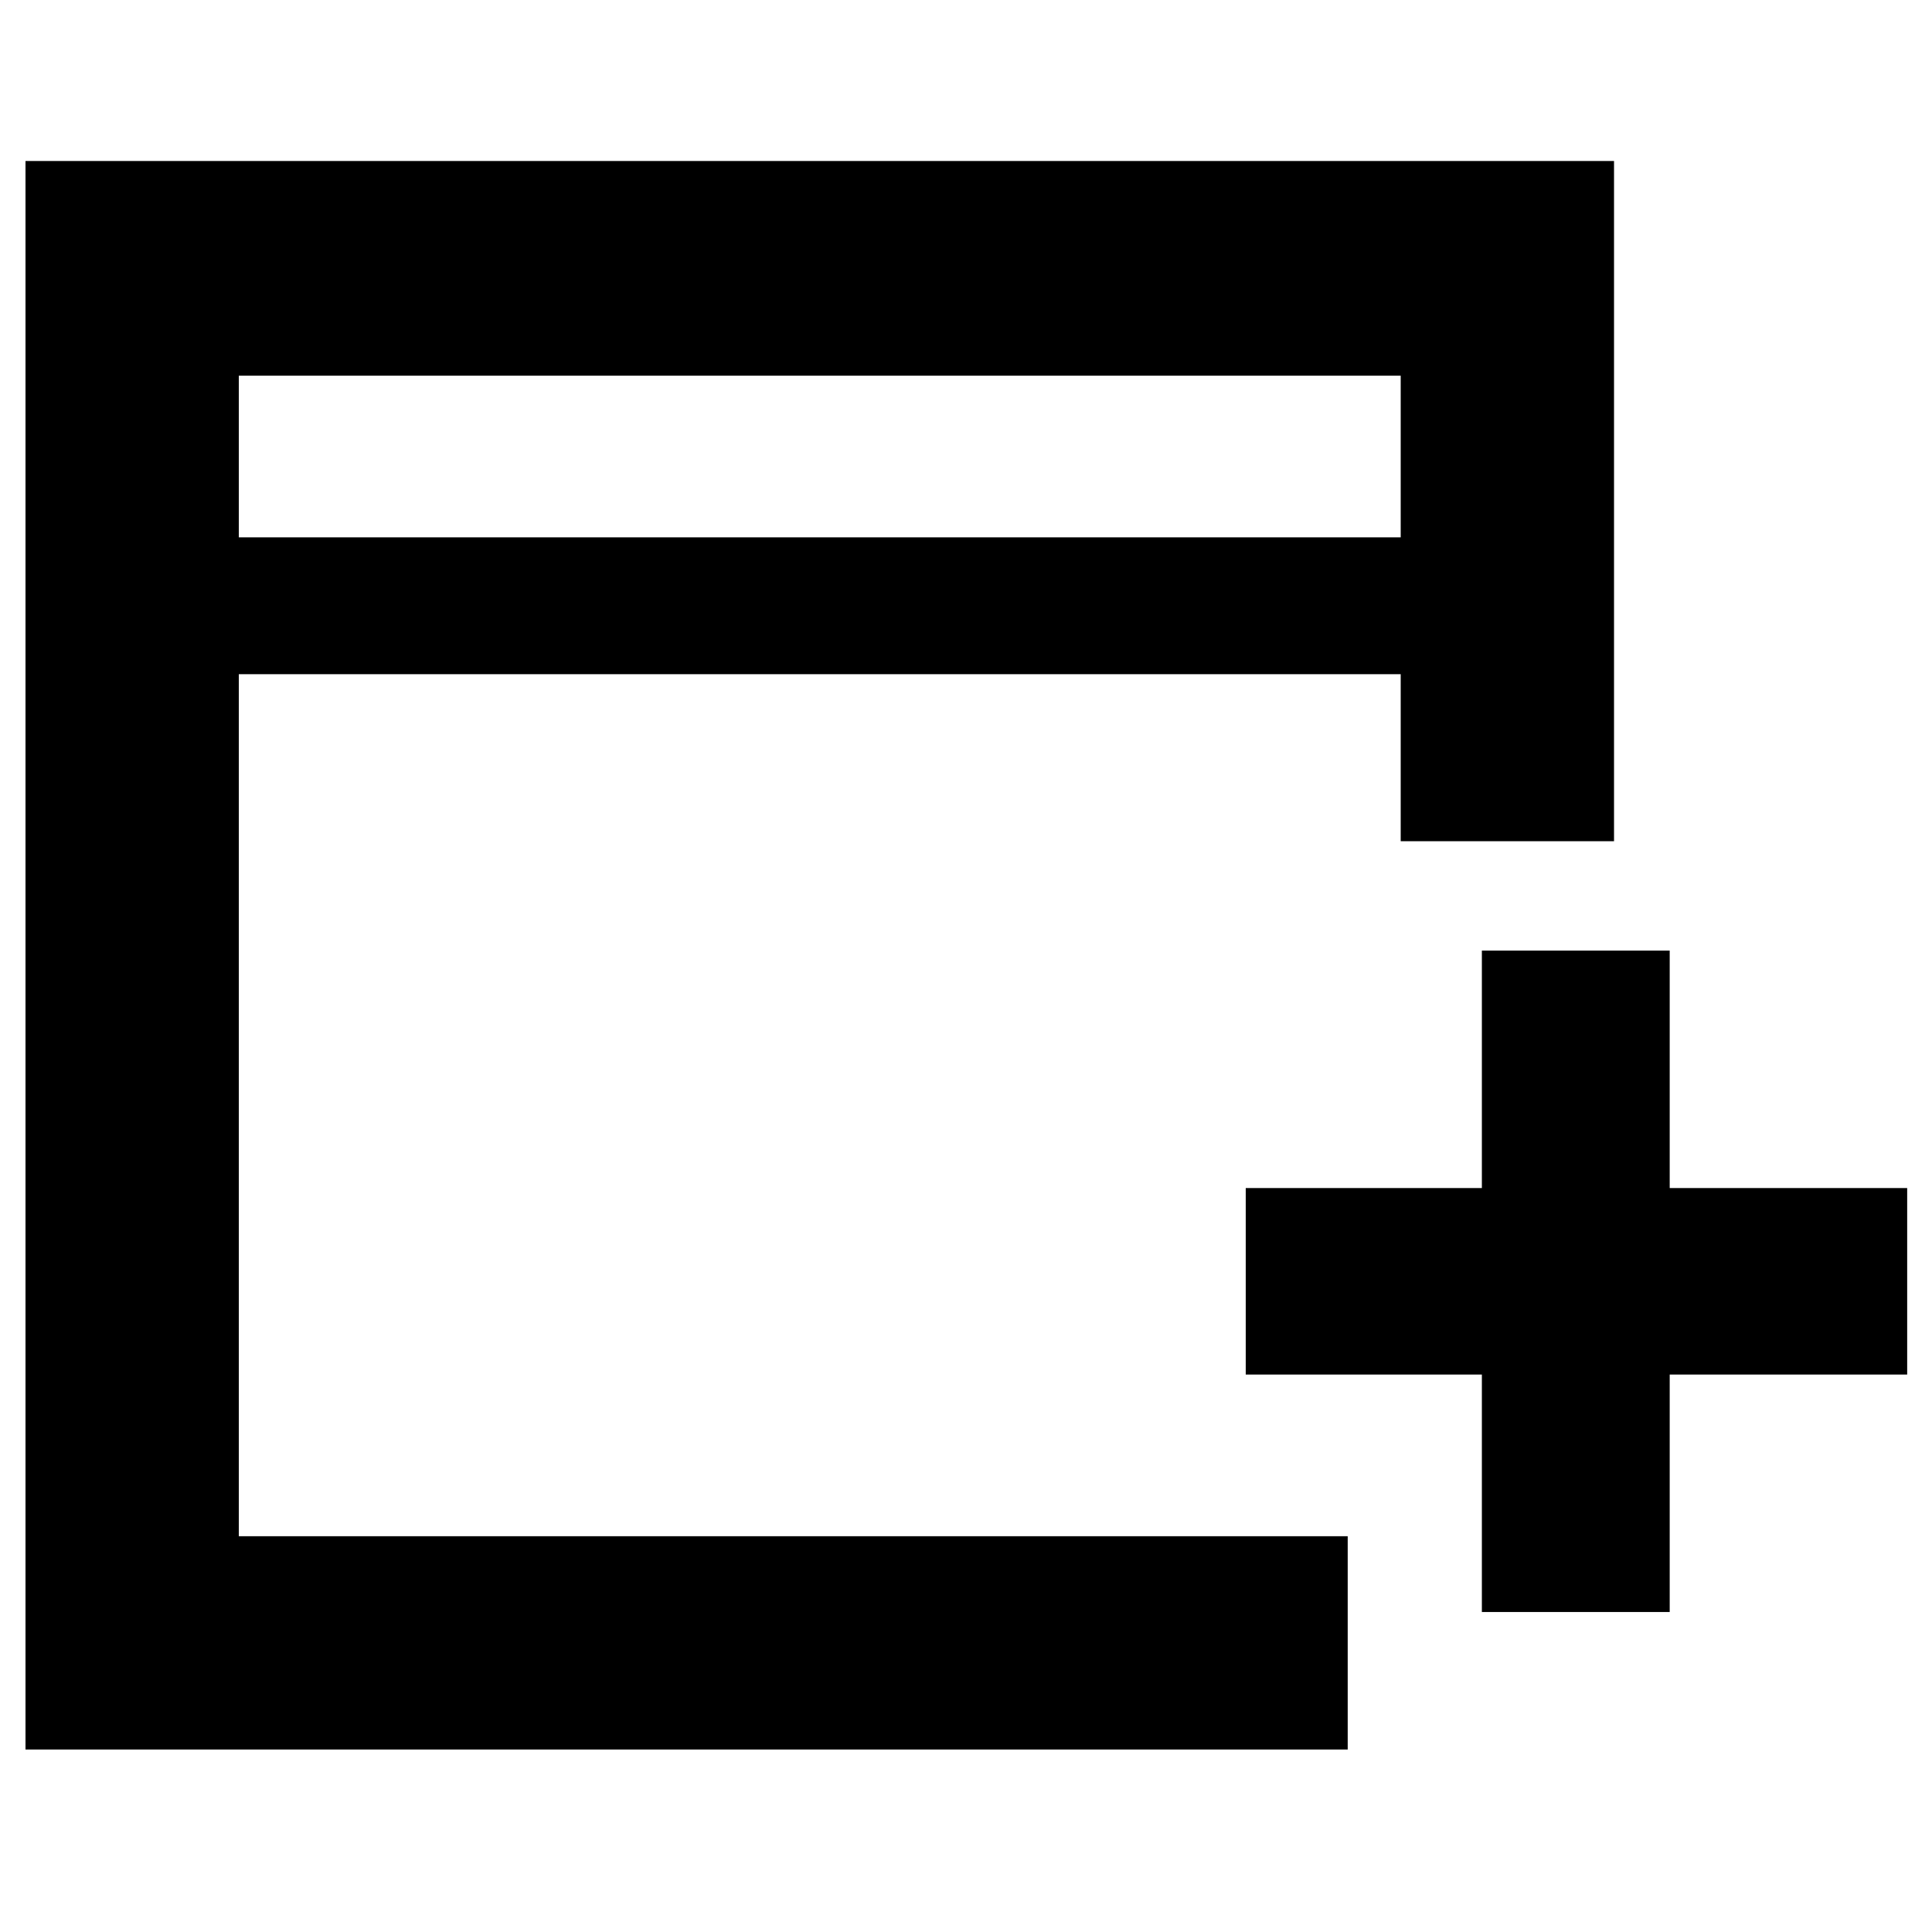 <svg xmlns="http://www.w3.org/2000/svg" height="40" viewBox="0 -960 960 960" width="40"><path d="M736.333-159v-118.001H619v-92.665h117.333v-118.001h93.333v118.001h118v92.665h-118V-159h-93.333ZM12.667-90.667V-880H802v338H696.001v-83.001H118.666v428.335h551.001v105.999h-657ZM118.666-693h577.335v-80.334H118.666V-693Zm0 0v-80.334V-693Z"/></svg>